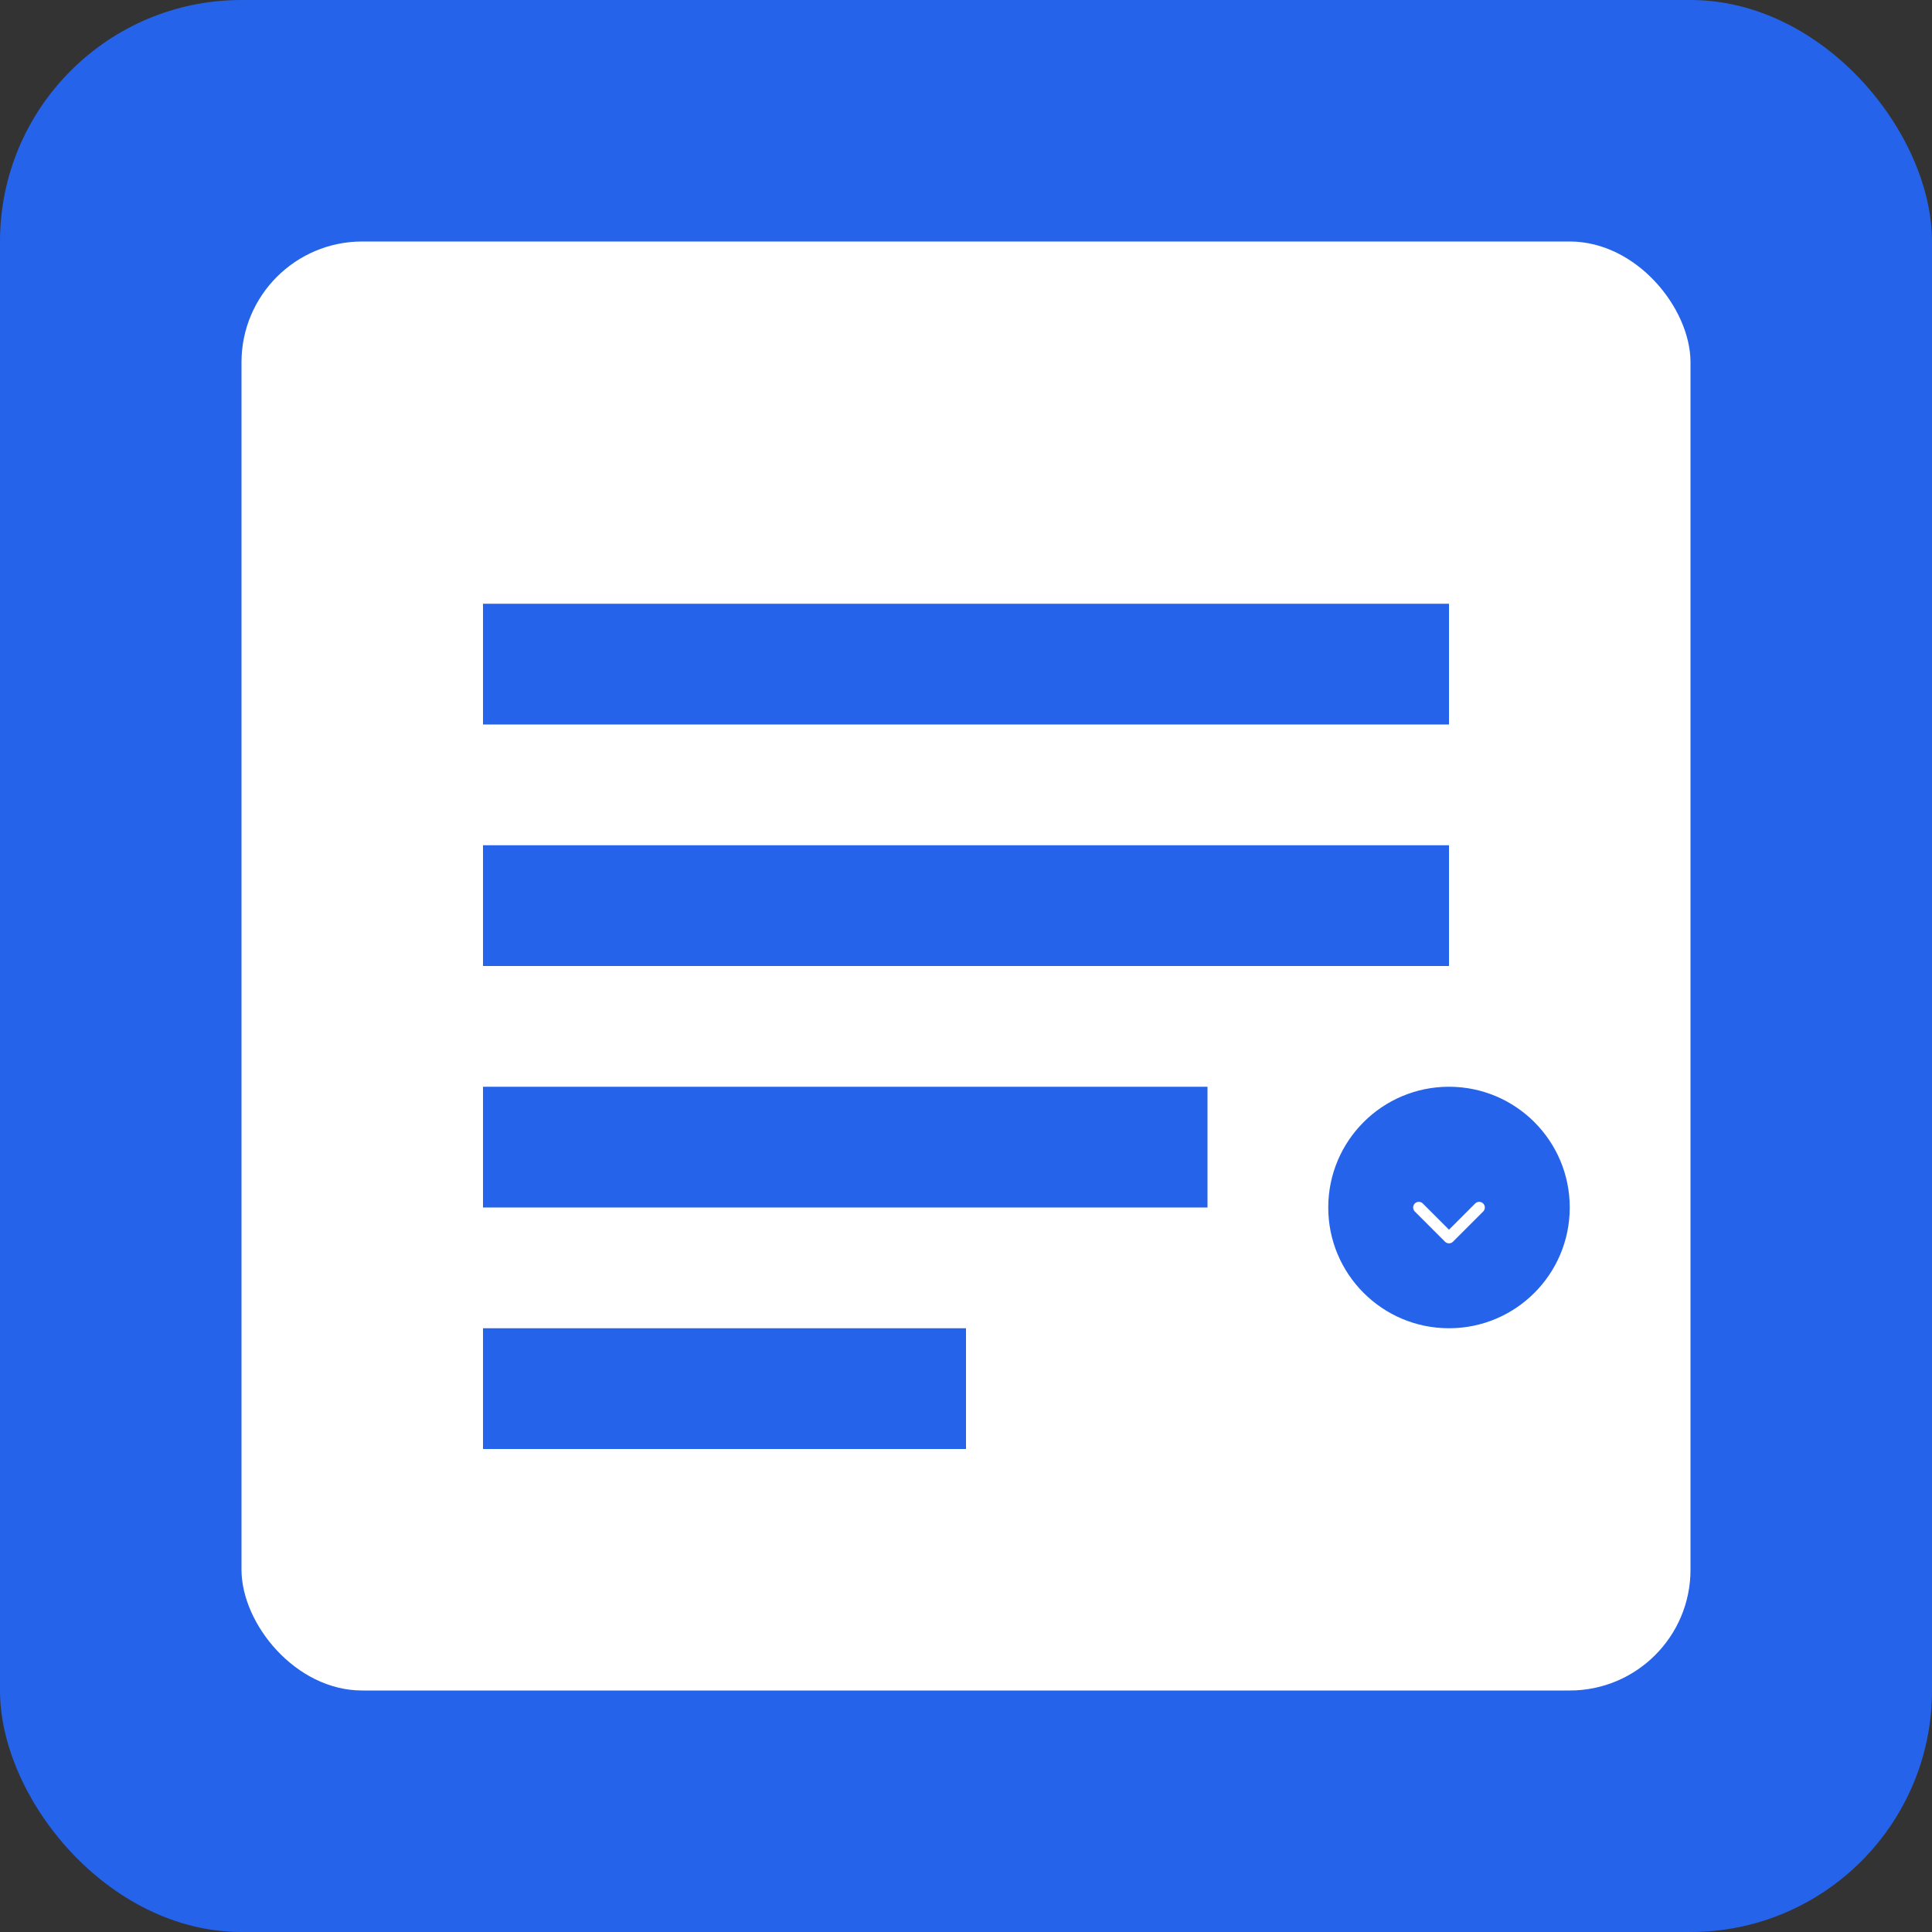 <svg width="512" height="512" viewBox="0 0 512 512" fill="none" xmlns="http://www.w3.org/2000/svg">
  <rect x="0" y="0" width="512" height="512" fill="#333333" stroke="none"/>
  <rect width="512" height="512" rx="64" fill="#2563eb"/>
  <rect x="64" y="64" width="384" height="384" rx="32" fill="white"/>
  <path d="M128 160h256v32H128v-32zm0 64h256v32H128v-32zm0 64h192v32H128v-32zm0 64h128v32H128v-32z" fill="#2563eb"/>
  <circle cx="384" cy="320" r="32" fill="#2563eb"/>
  <path d="M376 320l8 8 8-8" stroke="white" stroke-width="3" stroke-linecap="round" stroke-linejoin="round"/>
</svg>
